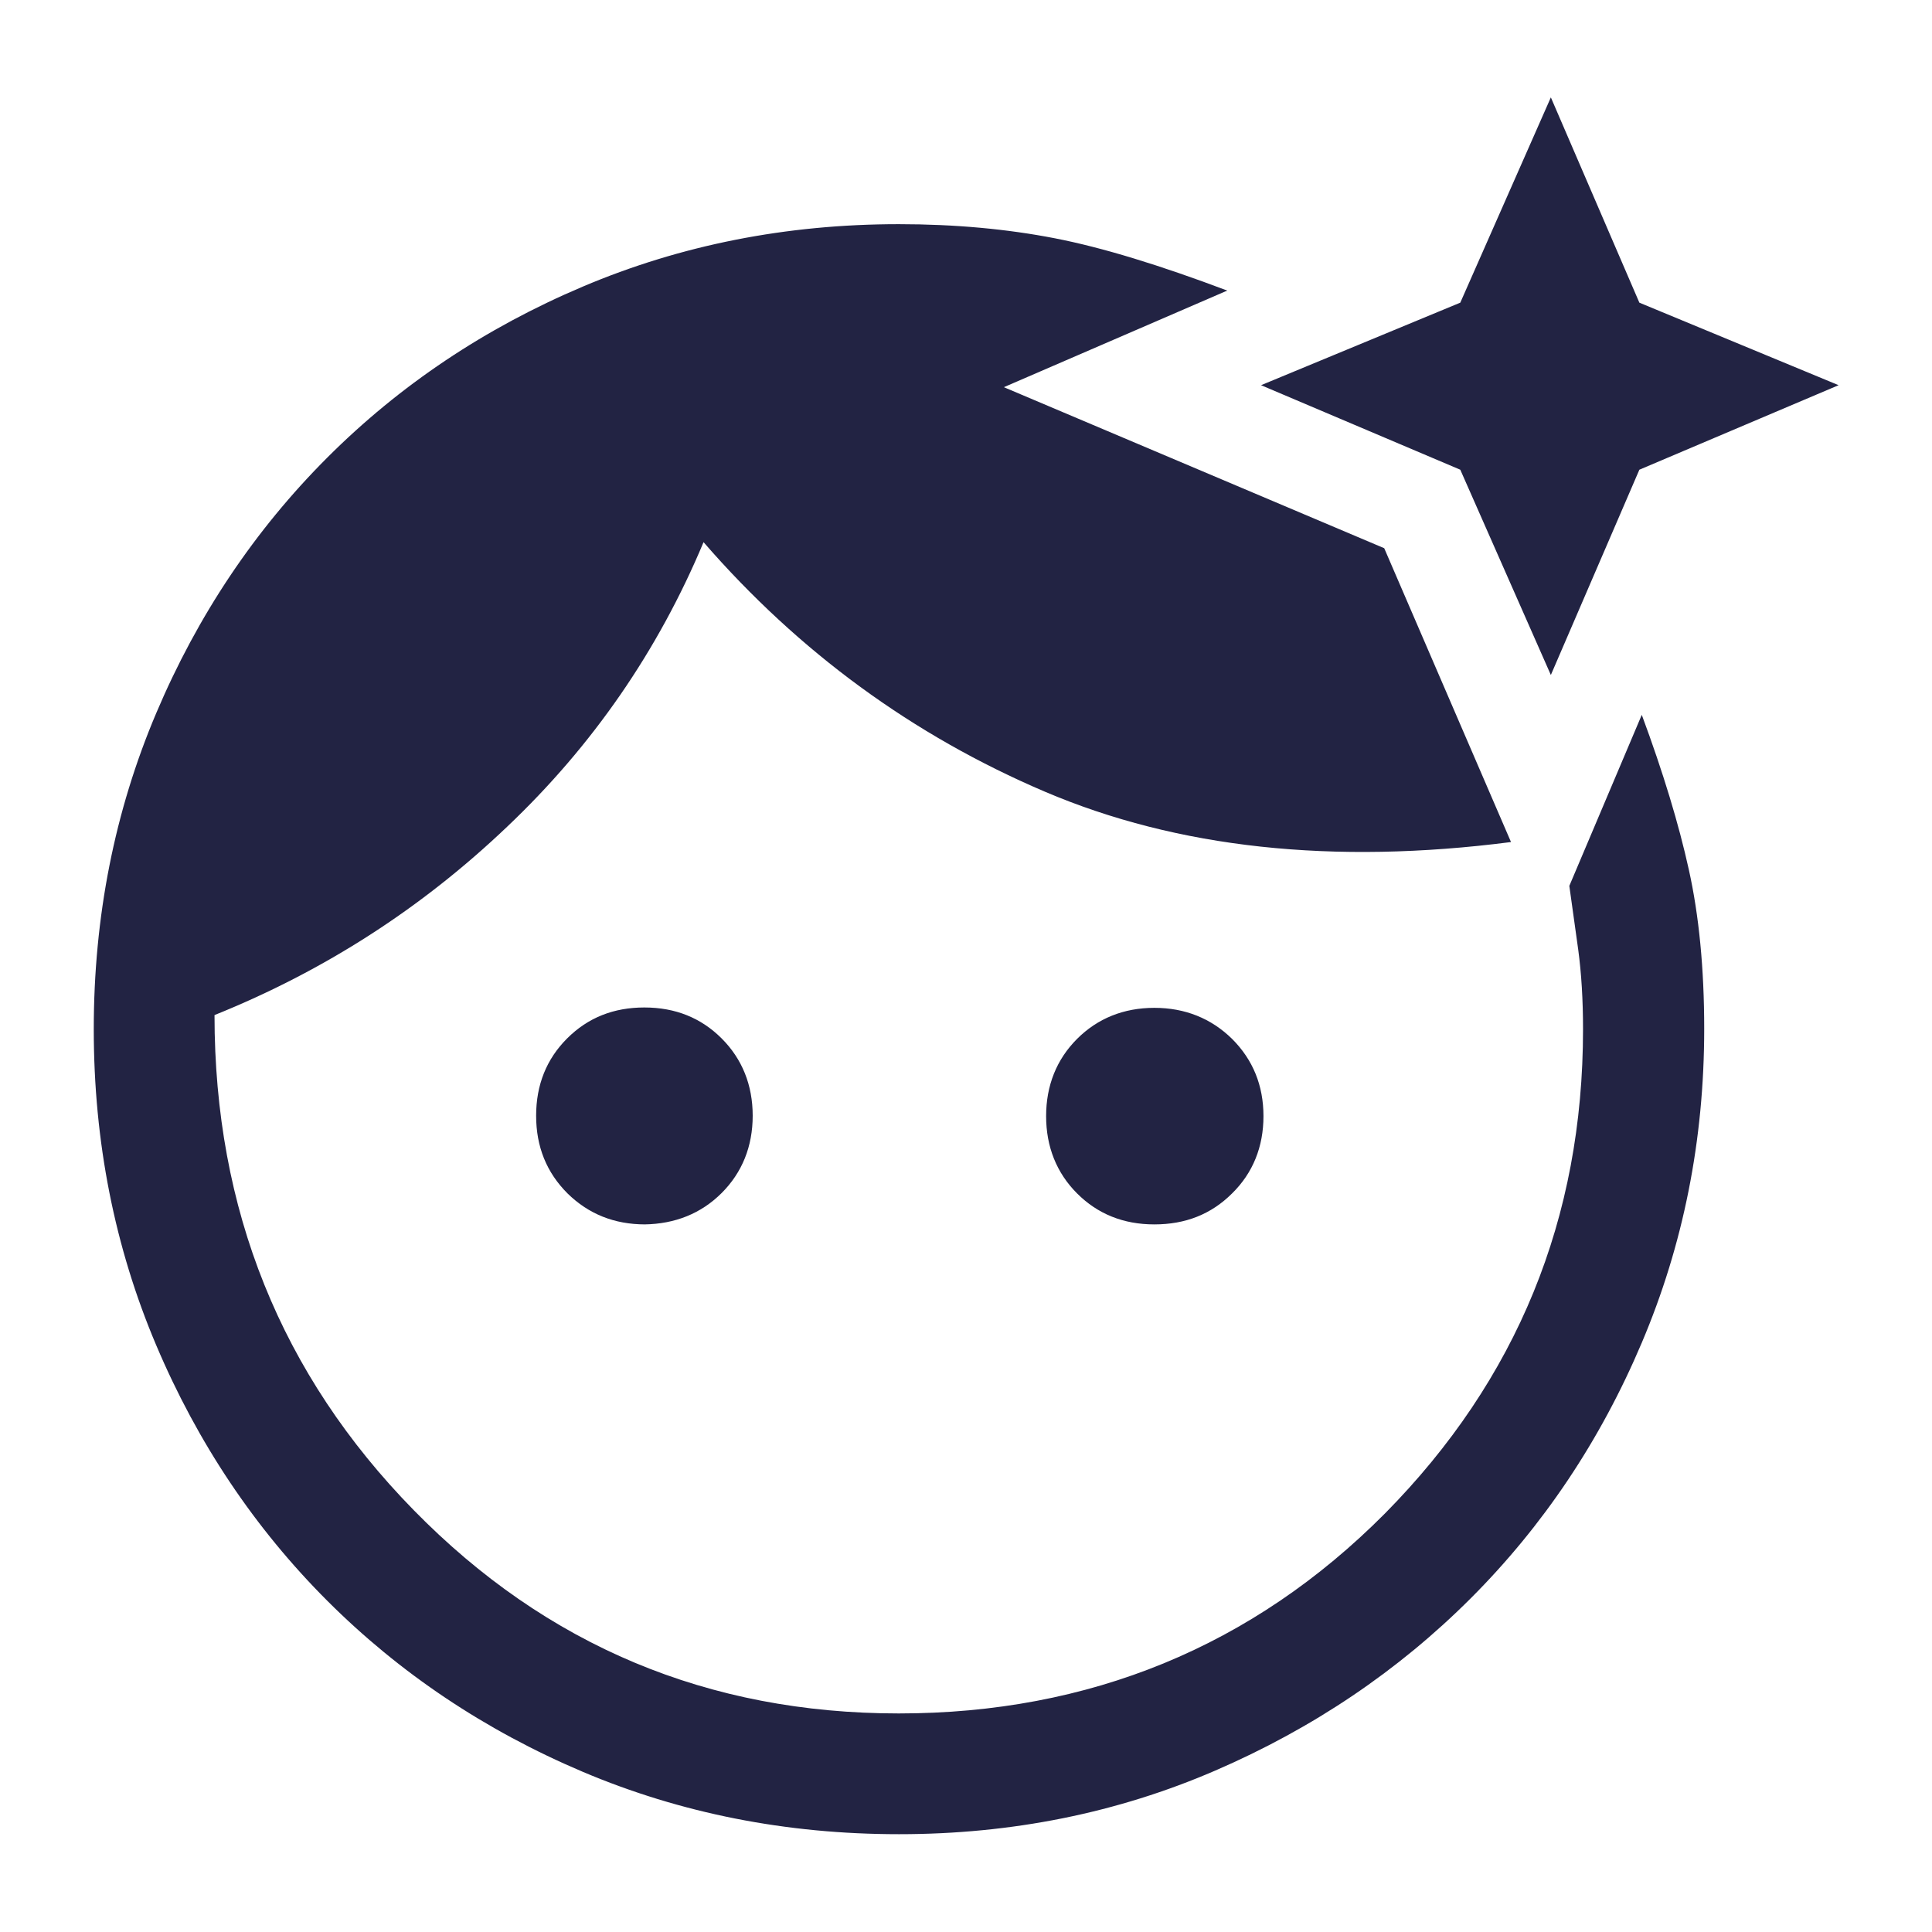 <svg width="32" height="32" viewBox="0 0 32 32" fill="none" xmlns="http://www.w3.org/2000/svg">
<path d="M14.887 30.38C13.02 30.38 11.273 30.033 9.653 29.347C8.033 28.66 6.62 27.713 5.42 26.513C4.22 25.313 3.273 23.9 2.587 22.28C1.9 20.66 1.553 18.913 1.553 17.047C1.553 15.18 1.9 13.433 2.587 11.813C3.273 10.193 4.22 8.78 5.42 7.58C6.62 6.38 8.033 5.433 9.653 4.747C11.273 4.06 13.02 3.713 14.887 3.713C15.82 3.713 16.68 3.793 17.473 3.947C18.26 4.1 19.213 4.393 20.327 4.813L16.627 6.413L22.927 9.08L25.027 13.947C22.073 14.327 19.5 14.047 17.307 13.113C15.12 12.18 13.233 10.8 11.653 8.98C10.9 10.78 9.813 12.353 8.4 13.693C6.987 15.04 5.373 16.08 3.553 16.813C3.553 20.033 4.653 22.767 6.853 25.013C9.053 27.26 11.733 28.38 14.887 28.38C18.04 28.38 20.747 27.273 22.94 25.067C25.127 22.853 26.22 20.18 26.22 17.047C26.22 16.56 26.193 16.12 26.14 15.727L25.993 14.673L27.193 11.84C27.547 12.793 27.807 13.653 27.973 14.407C28.14 15.16 28.227 16.04 28.227 17.04C28.227 18.887 27.88 20.62 27.193 22.24C26.507 23.86 25.56 25.273 24.36 26.473C23.16 27.673 21.747 28.627 20.127 29.327C18.507 30.027 16.76 30.38 14.893 30.38H14.887ZM10.687 20.28C10.173 20.28 9.747 20.107 9.4 19.767C9.053 19.42 8.88 18.993 8.88 18.48C8.88 17.967 9.053 17.54 9.393 17.2C9.74 16.853 10.167 16.687 10.673 16.687C11.187 16.687 11.613 16.86 11.953 17.2C12.293 17.54 12.467 17.973 12.467 18.48C12.467 18.987 12.293 19.42 11.953 19.76C11.613 20.1 11.18 20.273 10.673 20.28H10.687ZM19.12 20.28C18.607 20.28 18.18 20.107 17.84 19.767C17.5 19.427 17.327 18.993 17.327 18.487C17.327 17.98 17.5 17.547 17.84 17.207C18.18 16.867 18.613 16.693 19.12 16.693C19.627 16.693 20.06 16.867 20.407 17.207C20.753 17.553 20.927 17.98 20.927 18.487C20.927 18.993 20.753 19.427 20.407 19.767C20.06 20.113 19.633 20.28 19.12 20.28ZM25.687 11.18L24.187 7.78L20.887 6.38L24.187 5.013L25.687 1.613L27.153 5.013L30.453 6.38L27.153 7.78L25.687 11.18Z" fill="#222343"/>
</svg>
